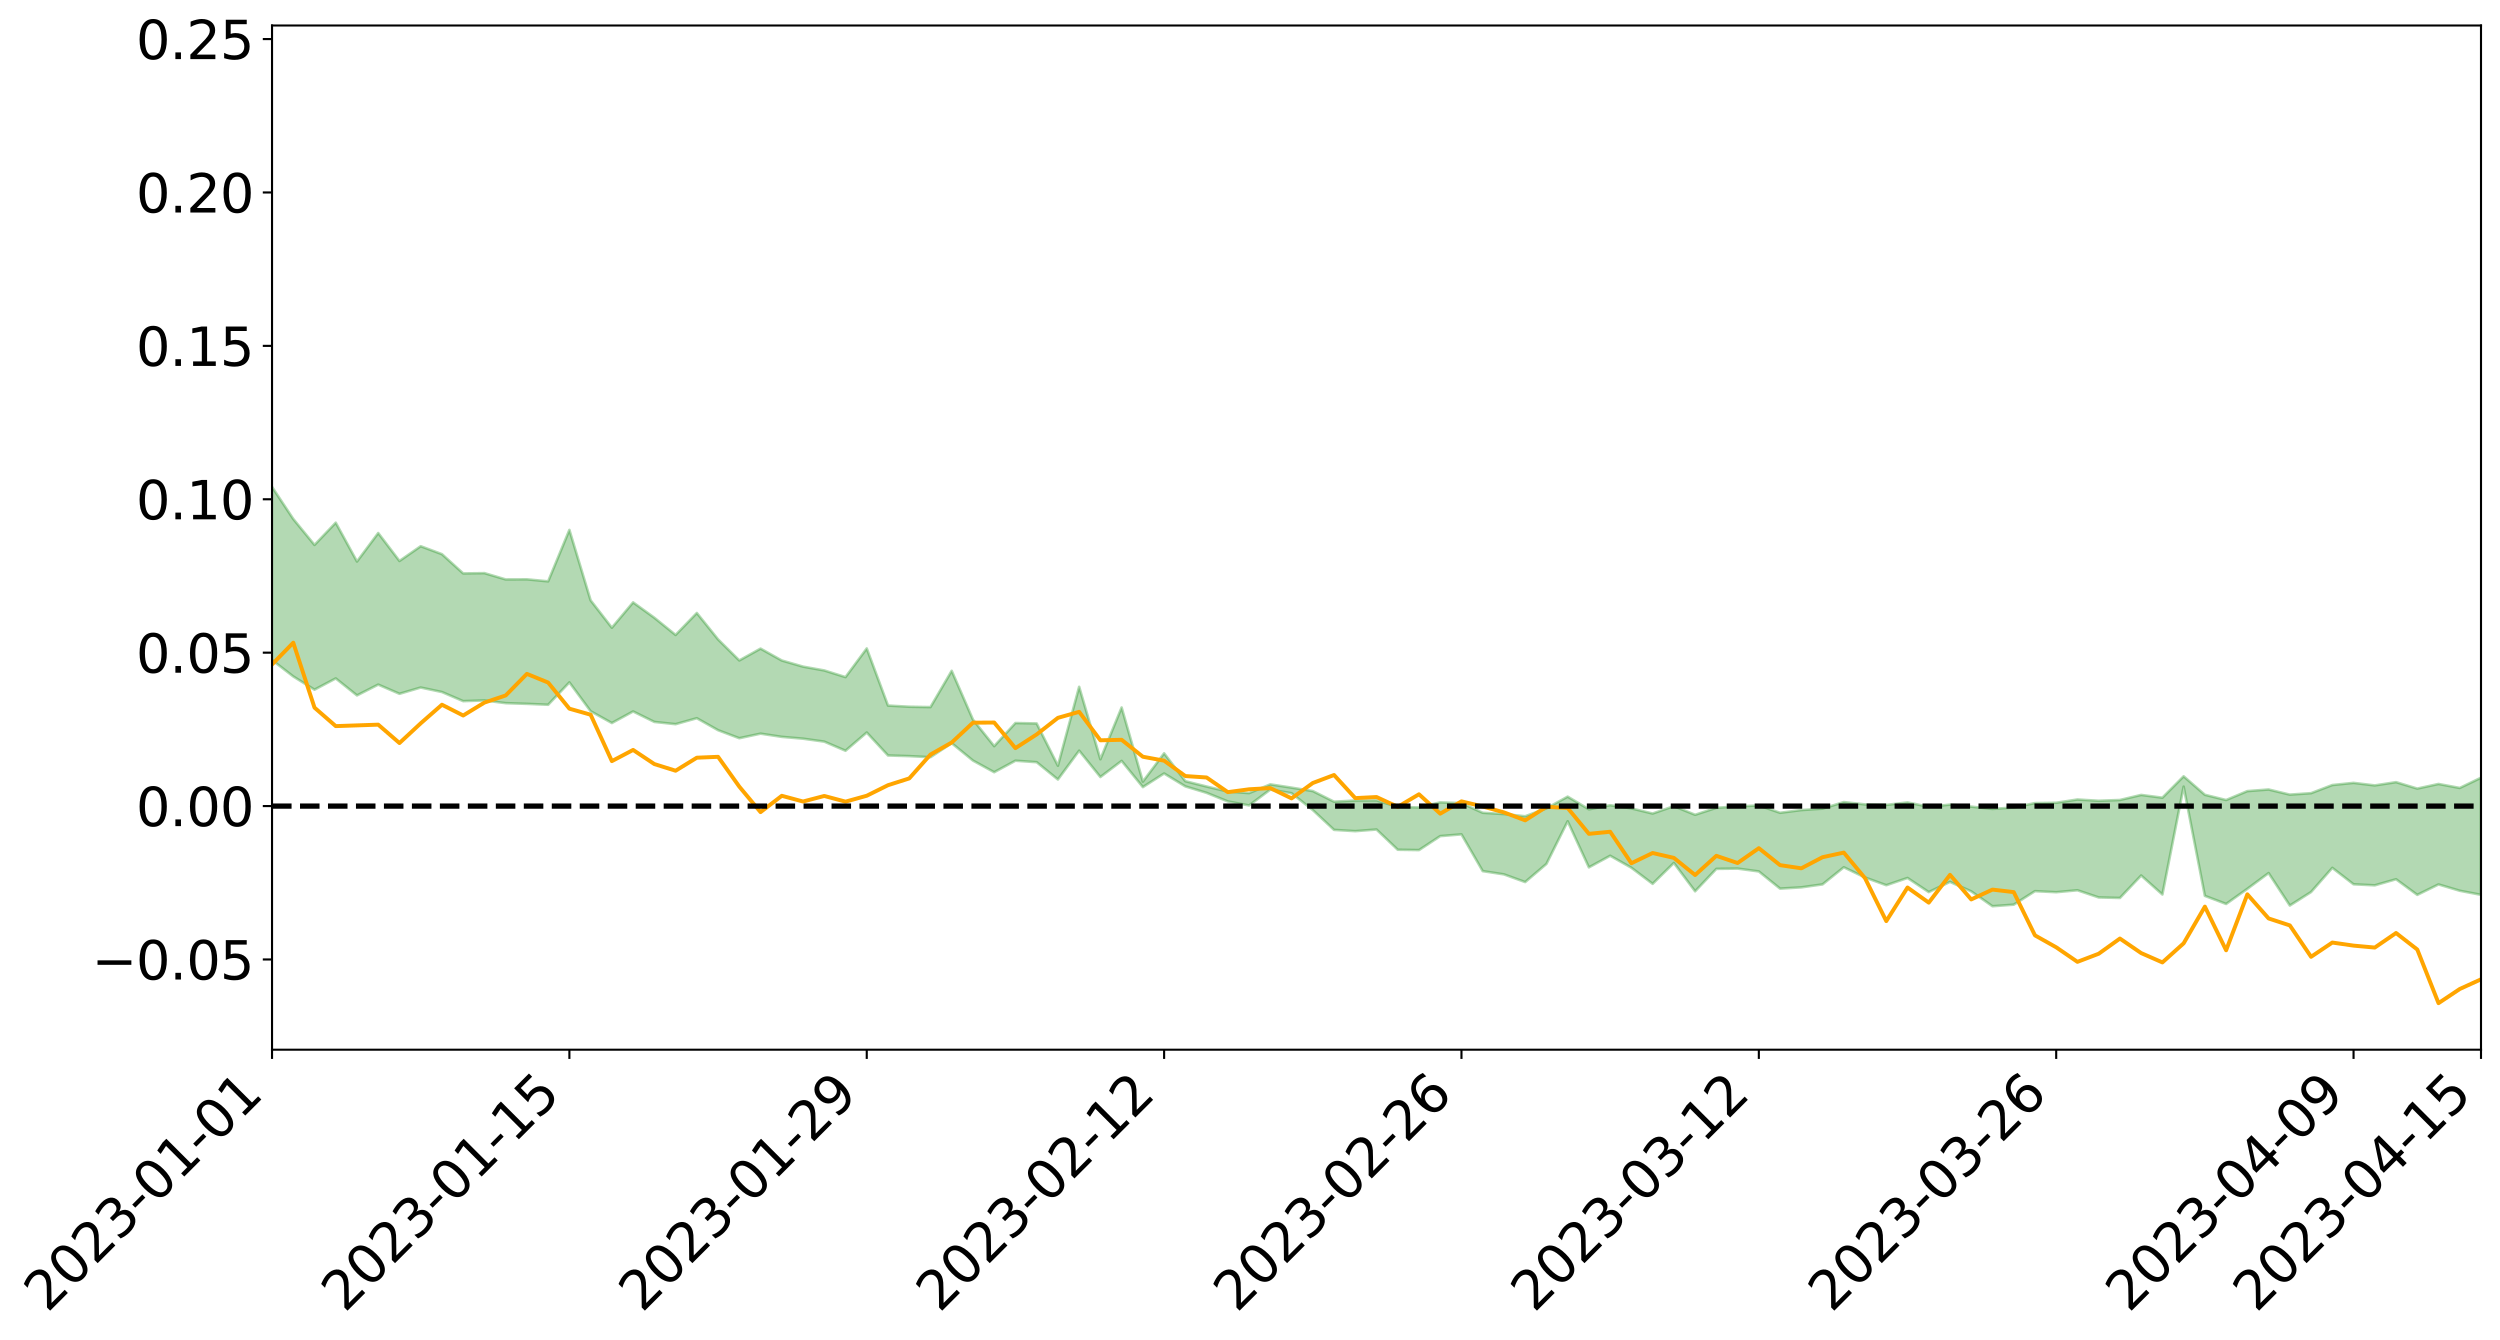 <?xml version="1.0" encoding="utf-8" standalone="no"?>
<!DOCTYPE svg PUBLIC "-//W3C//DTD SVG 1.1//EN"
  "http://www.w3.org/Graphics/SVG/1.1/DTD/svg11.dtd">
<svg xmlns:xlink="http://www.w3.org/1999/xlink" width="947.275pt" height="507.821pt" viewBox="0 0 947.275 507.821" xmlns="http://www.w3.org/2000/svg" version="1.1">
 <defs>
  <style type="text/css">*{stroke-linejoin: round; stroke-linecap: butt}</style>
 </defs>
 <g id="figure_1">
  <g id="patch_1">
   <path d="M 0 507.821 
L 947.275 507.821 
L 947.275 -0 
L 0 -0 
z
" style="fill: #ffffff"/>
  </g>
  <g id="axes_1">
   <g id="patch_2">
    <path d="M 103.075 397.746 
L 940.075 397.746 
L 940.075 9.666 
L 103.075 9.666 
z
" style="fill: #ffffff"/>
   </g>
   <g id="PolyCollection_1">
    <path d="M -4315.319 305.355 
L -4315.319 305.369 
L -4307.271 305.292 
L -4299.223 305.226 
L -4291.175 305.143 
L -4283.127 305.091 
L -4275.079 305.03 
L -4267.031 304.959 
L -4258.983 304.89 
L -4250.935 304.825 
L -4242.887 304.769 
L -4234.839 304.703 
L -4226.791 304.634 
L -4218.742 304.567 
L -4210.694 304.484 
L -4202.646 304.416 
L -4194.598 304.335 
L -4186.55 304.267 
L -4178.502 304.173 
L -4170.454 304.096 
L -4162.406 304.023 
L -4154.358 303.936 
L -4146.31 303.851 
L -4138.262 303.768 
L -4130.214 303.667 
L -4122.166 303.579 
L -4114.117 303.476 
L -4106.069 303.372 
L -4098.021 303.256 
L -4089.973 303.137 
L -4081.925 303.022 
L -4073.877 302.887 
L -4065.829 302.734 
L -4057.781 302.6 
L -4049.733 302.446 
L -4041.685 302.27 
L -4033.637 302.107 
L -4025.589 301.915 
L -4017.541 301.721 
L -4009.492 301.521 
L -4001.444 301.309 
L -3993.396 301.075 
L -3985.348 300.825 
L -3977.3 300.56 
L -3969.252 300.305 
L -3961.204 300.005 
L -3953.156 299.721 
L -3945.108 299.418 
L -3937.06 299.115 
L -3929.012 298.788 
L -3920.964 298.433 
L -3912.916 298.106 
L -3904.867 297.741 
L -3896.819 297.363 
L -3888.771 296.994 
L -3880.723 296.629 
L -3872.675 296.232 
L -3864.627 295.831 
L -3856.579 295.432 
L -3848.531 295.015 
L -3840.483 294.593 
L -3832.435 294.173 
L -3824.387 293.738 
L -3816.339 293.303 
L -3808.291 292.875 
L -3800.242 292.429 
L -3792.194 291.949 
L -3784.146 291.486 
L -3776.098 291.024 
L -3768.05 290.57 
L -3760.002 290.096 
L -3751.954 289.634 
L -3743.906 289.163 
L -3735.858 288.741 
L -3727.81 288.238 
L -3719.762 287.805 
L -3711.714 287.328 
L -3703.666 286.875 
L -3695.617 286.398 
L -3687.569 285.979 
L -3679.521 285.495 
L -3671.473 285.041 
L -3663.425 284.614 
L -3655.377 284.154 
L -3647.329 283.723 
L -3639.281 283.27 
L -3631.233 282.807 
L -3623.185 282.367 
L -3615.137 281.94 
L -3607.089 281.478 
L -3599.041 281.034 
L -3590.992 280.579 
L -3582.944 280.141 
L -3574.896 279.712 
L -3566.848 279.272 
L -3558.8 278.826 
L -3550.752 278.426 
L -3542.704 277.971 
L -3534.656 277.535 
L -3526.608 277.106 
L -3518.56 276.676 
L -3510.512 276.247 
L -3502.464 275.812 
L -3494.416 275.397 
L -3486.367 274.965 
L -3478.319 274.521 
L -3470.271 274.072 
L -3462.223 273.618 
L -3454.175 273.194 
L -3446.127 272.725 
L -3438.079 272.225 
L -3430.031 271.755 
L -3421.983 271.26 
L -3413.935 270.756 
L -3405.887 270.224 
L -3397.839 269.682 
L -3389.791 269.18 
L -3381.742 268.605 
L -3373.694 268.059 
L -3365.646 267.472 
L -3357.598 266.933 
L -3349.55 266.298 
L -3341.502 265.675 
L -3333.454 265.071 
L -3325.406 264.456 
L -3317.358 263.822 
L -3309.31 263.159 
L -3301.262 262.539 
L -3293.214 261.827 
L -3285.166 261.203 
L -3277.117 260.47 
L -3269.069 259.761 
L -3261.021 259.069 
L -3252.973 258.406 
L -3244.925 257.631 
L -3236.877 256.932 
L -3228.829 256.039 
L -3220.781 255.274 
L -3212.733 254.563 
L -3204.685 253.757 
L -3196.637 252.931 
L -3188.589 251.978 
L -3180.541 251.086 
L -3172.492 250.346 
L -3164.444 249.163 
L -3156.396 248.218 
L -3148.348 247.253 
L -3140.3 246.252 
L -3132.252 245.11 
L -3124.204 244.038 
L -3116.156 243.237 
L -3108.108 242.21 
L -3100.06 240.508 
L -3092.012 239.083 
L -3083.964 238.039 
L -3075.916 236.583 
L -3067.867 235.382 
L -3059.819 234.342 
L -3051.771 232.748 
L -3043.723 230.931 
L -3035.675 229.701 
L -3027.627 228.929 
L -3019.579 227.42 
L -3011.531 226.768 
L -3003.483 225.699 
L -2995.435 224.063 
L -2987.387 224.21 
L -2979.339 224.904 
L -2971.291 226.317 
L -2963.242 224.838 
L -2955.194 227.922 
L -2947.146 228.646 
L -2939.098 224.612 
L -2931.05 225.813 
L -2923.002 227.666 
L -2914.954 226.643 
L -2906.906 226.464 
L -2898.858 234.259 
L -2890.81 245.324 
L -2882.762 250.849 
L -2874.714 238.919 
L -2866.666 245.101 
L -2858.617 253.188 
L -2850.569 252.747 
L -2842.521 269.164 
L -2834.473 266.952 
L -2826.425 261.962 
L -2818.377 249.557 
L -2810.329 261.251 
L -2802.281 268.287 
L -2794.233 265.367 
L -2786.185 267.211 
L -2778.137 273.851 
L -2770.089 272.982 
L -2762.041 267.281 
L -2753.992 274.471 
L -2745.944 275.904 
L -2737.896 273.352 
L -2729.848 277.918 
L -2721.8 279.594 
L -2713.752 279.154 
L -2705.704 277.781 
L -2697.656 279.287 
L -2689.608 277.769 
L -2681.56 277.912 
L -2673.512 279.348 
L -2665.464 278.015 
L -2657.416 278.721 
L -2649.367 278.766 
L -2641.319 277.689 
L -2633.271 278.094 
L -2625.223 276.537 
L -2617.175 276.65 
L -2609.127 277.092 
L -2601.079 277.124 
L -2593.031 276.368 
L -2584.983 275.725 
L -2576.935 275.567 
L -2568.887 274.854 
L -2560.839 274.749 
L -2552.791 274.623 
L -2544.742 273.545 
L -2536.694 274.069 
L -2528.646 273.358 
L -2520.598 273.053 
L -2512.55 273.077 
L -2504.502 272.374 
L -2496.454 272.202 
L -2488.406 272.442 
L -2480.358 272.829 
L -2472.31 271.67 
L -2464.262 271.468 
L -2456.214 271.082 
L -2448.166 273.064 
L -2440.117 273.09 
L -2432.069 273.835 
L -2424.021 271.903 
L -2415.973 270.701 
L -2407.925 271.044 
L -2399.877 272.323 
L -2391.829 272.501 
L -2383.781 270.148 
L -2375.733 272.053 
L -2367.685 271.513 
L -2359.637 271.135 
L -2351.589 270.009 
L -2343.541 270.814 
L -2335.492 270.228 
L -2327.444 270.64 
L -2319.396 269.863 
L -2311.348 269.228 
L -2303.3 268.151 
L -2295.252 267.585 
L -2287.204 267.056 
L -2279.156 266.362 
L -2271.108 266.123 
L -2263.06 265.46 
L -2255.012 264.753 
L -2246.964 263.079 
L -2238.916 261.777 
L -2230.867 261.121 
L -2222.819 259.704 
L -2214.771 259.314 
L -2206.723 258.044 
L -2198.675 256.239 
L -2190.627 254.71 
L -2182.579 253.514 
L -2174.531 251.647 
L -2166.483 250.441 
L -2158.435 248.753 
L -2150.387 247.243 
L -2142.339 245.381 
L -2134.291 243.84 
L -2126.242 241.868 
L -2118.194 240.285 
L -2110.146 238.593 
L -2102.098 236.352 
L -2094.05 234.266 
L -2086.002 232.674 
L -2077.954 230.864 
L -2069.906 228.7 
L -2061.858 226.993 
L -2053.81 224.941 
L -2045.762 222.017 
L -2037.714 220.719 
L -2029.666 218.234 
L -2021.617 216.261 
L -2013.569 214.05 
L -2005.521 211.648 
L -1997.473 209.308 
L -1989.425 207.142 
L -1981.377 204.255 
L -1973.329 202.429 
L -1965.281 199.616 
L -1957.233 197.773 
L -1949.185 194.895 
L -1941.137 192.097 
L -1933.089 189.567 
L -1925.041 187.608 
L -1916.992 184.421 
L -1908.944 182.233 
L -1900.896 179.404 
L -1892.848 177.076 
L -1884.8 174.096 
L -1876.752 171.464 
L -1868.704 171.007 
L -1860.656 165.981 
L -1852.608 165.071 
L -1844.56 161.958 
L -1836.512 159.761 
L -1828.464 157.198 
L -1820.416 154.475 
L -1812.367 151.994 
L -1804.319 149.592 
L -1796.271 147.318 
L -1788.223 145.032 
L -1780.175 146.411 
L -1772.127 140.081 
L -1764.079 138.338 
L -1756.031 143.123 
L -1747.983 135.535 
L -1739.935 136.534 
L -1731.887 135.523 
L -1723.839 131.505 
L -1715.791 132.023 
L -1707.742 135.433 
L -1699.694 132.496 
L -1691.646 131.163 
L -1683.598 133.341 
L -1675.55 132.427 
L -1667.502 133.815 
L -1659.454 135.921 
L -1651.406 139.061 
L -1643.358 147.416 
L -1635.31 145.26 
L -1627.262 149.597 
L -1619.214 153.247 
L -1611.166 155.151 
L -1603.117 159.894 
L -1595.069 162.847 
L -1587.021 156.804 
L -1578.973 162.336 
L -1570.925 170.064 
L -1562.877 174.755 
L -1554.829 176.925 
L -1546.781 189.752 
L -1538.733 190.83 
L -1530.685 194.363 
L -1522.637 193.479 
L -1514.589 204.323 
L -1506.541 201.04 
L -1498.492 199.202 
L -1490.444 208.476 
L -1482.396 215.085 
L -1474.348 214.579 
L -1466.3 218.534 
L -1458.252 219.87 
L -1450.204 220.181 
L -1442.156 220.257 
L -1434.108 222.49 
L -1426.06 223.792 
L -1418.012 230.578 
L -1409.964 227.242 
L -1401.916 233.169 
L -1393.867 231.96 
L -1385.819 231.281 
L -1377.771 233.755 
L -1369.723 235.978 
L -1361.675 233.443 
L -1353.627 234.883 
L -1345.579 235.101 
L -1337.531 238.402 
L -1329.483 236.981 
L -1321.435 236.397 
L -1313.387 237.449 
L -1305.339 239.118 
L -1297.291 238.521 
L -1289.242 237.169 
L -1281.194 238.177 
L -1273.146 236.049 
L -1265.098 236.459 
L -1257.05 240.397 
L -1249.002 240.343 
L -1240.954 238.382 
L -1232.906 238.023 
L -1224.858 238.435 
L -1216.81 236.308 
L -1208.762 237.028 
L -1200.714 237.189 
L -1192.666 236.876 
L -1184.617 236.432 
L -1176.569 235.193 
L -1168.521 236.206 
L -1160.473 235.433 
L -1152.425 235.402 
L -1144.377 235.075 
L -1136.329 235.336 
L -1128.281 234.442 
L -1120.233 232.664 
L -1112.185 232.757 
L -1104.137 231.338 
L -1096.089 229.206 
L -1088.041 231.058 
L -1079.992 228.086 
L -1071.944 229.553 
L -1063.896 229.11 
L -1055.848 229.486 
L -1047.8 227.62 
L -1039.752 227.615 
L -1031.704 227.466 
L -1023.656 225.097 
L -1015.608 225.846 
L -1007.56 225.74 
L -999.512 225.747 
L -991.464 224.66 
L -983.416 225.314 
L -975.367 224.182 
L -967.319 223.108 
L -959.271 221.354 
L -951.223 220.849 
L -943.175 220.538 
L -935.127 219.331 
L -927.079 219.592 
L -919.031 219.039 
L -910.983 217.968 
L -902.935 218.078 
L -894.887 216.849 
L -886.839 217.982 
L -878.791 217.14 
L -870.742 217.242 
L -862.694 215.687 
L -854.646 213.545 
L -846.598 215.456 
L -838.55 215.437 
L -830.502 214.766 
L -822.454 214.064 
L -814.406 212.572 
L -806.358 212.261 
L -798.31 211.459 
L -790.262 211.617 
L -782.214 211.323 
L -774.166 209.89 
L -766.117 207.846 
L -758.069 210.546 
L -750.021 209.927 
L -741.973 208.197 
L -733.925 209.335 
L -725.877 206.222 
L -717.829 206.628 
L -709.781 206.848 
L -701.733 204.748 
L -693.685 208.384 
L -685.637 204.787 
L -677.589 202.985 
L -669.541 205.393 
L -661.492 206.085 
L -653.444 204.994 
L -645.396 205.977 
L -637.348 204.382 
L -629.3 207.702 
L -621.252 206.135 
L -613.204 206.899 
L -605.156 204.788 
L -597.108 202.913 
L -589.06 205.536 
L -581.012 210.158 
L -572.964 205.12 
L -564.916 205.521 
L -556.867 203.722 
L -548.819 204.741 
L -540.771 204.596 
L -532.723 203.516 
L -524.675 203.183 
L -516.627 205.47 
L -508.579 204.407 
L -500.531 206.499 
L -492.483 206.94 
L -484.435 201.167 
L -476.387 203.629 
L -468.339 203.866 
L -460.291 204.307 
L -452.242 204.696 
L -444.194 208.443 
L -436.146 209.938 
L -428.098 209.764 
L -420.05 213.855 
L -412.002 220.629 
L -403.954 212.449 
L -395.906 212.301 
L -387.858 212.421 
L -379.81 215.071 
L -371.762 215.636 
L -363.714 215.56 
L -355.666 221.371 
L -347.617 223.466 
L -339.569 216.723 
L -331.521 222.708 
L -323.473 219.675 
L -315.425 217.773 
L -307.377 225.086 
L -299.329 223.586 
L -291.281 228.279 
L -283.233 226.806 
L -275.185 223.596 
L -267.137 226.58 
L -259.089 226.588 
L -251.041 229.515 
L -242.992 227.683 
L -234.944 232.508 
L -226.896 229.063 
L -218.848 231.642 
L -210.8 231.148 
L -202.752 233.992 
L -194.704 229.515 
L -186.656 234.389 
L -178.608 234.172 
L -170.56 237.502 
L -162.512 239.276 
L -154.464 239.298 
L -146.416 238.469 
L -138.367 240.609 
L -130.319 242.168 
L -122.271 240.777 
L -114.223 240.265 
L -106.175 242.152 
L -98.127 243.859 
L -90.079 240.919 
L -82.031 239.229 
L -73.983 245.977 
L -65.935 249.008 
L -57.887 242.122 
L -49.839 244.146 
L -41.791 245.162 
L -33.742 245.634 
L -25.694 249.054 
L -17.646 248.588 
L -9.598 247.145 
L -1.55 248.632 
L 6.498 249.015 
L 14.546 245.283 
L 22.594 247.107 
L 30.642 245.904 
L 38.69 250.978 
L 46.738 257.253 
L 54.786 256.317 
L 62.834 251.254 
L 70.883 250.664 
L 78.931 251.288 
L 86.979 251.467 
L 95.027 256.114 
L 103.075 250.092 
L 111.123 256.312 
L 119.171 261.329 
L 127.219 257.057 
L 135.267 263.498 
L 143.315 259.402 
L 151.363 262.885 
L 159.411 260.513 
L 167.459 262.215 
L 175.508 265.667 
L 183.556 265.392 
L 191.604 266.433 
L 199.652 266.695 
L 207.7 267.039 
L 215.748 258.56 
L 223.796 269.478 
L 231.844 273.96 
L 239.892 269.572 
L 247.94 273.544 
L 255.988 274.396 
L 264.036 272.137 
L 272.084 276.678 
L 280.133 279.715 
L 288.181 277.99 
L 296.229 279.205 
L 304.277 279.893 
L 312.325 281.009 
L 320.373 284.461 
L 328.421 277.557 
L 336.469 286.253 
L 344.517 286.505 
L 352.565 286.905 
L 360.613 281.592 
L 368.661 288.185 
L 376.709 292.598 
L 384.758 288.242 
L 392.806 288.801 
L 400.854 295.363 
L 408.902 284.434 
L 416.95 294.417 
L 424.998 288.317 
L 433.046 298.242 
L 441.094 293.076 
L 449.142 297.972 
L 457.19 300.416 
L 465.238 303.667 
L 473.286 305.182 
L 481.334 299.171 
L 489.383 300.562 
L 497.431 306.932 
L 505.479 314.449 
L 513.527 314.929 
L 521.575 314.307 
L 529.623 321.977 
L 537.671 322.107 
L 545.719 316.808 
L 553.767 316.15 
L 561.815 330.075 
L 569.863 331.31 
L 577.911 334.222 
L 585.959 327.348 
L 594.008 311.192 
L 602.056 328.656 
L 610.104 324.259 
L 618.152 328.793 
L 626.2 334.893 
L 634.248 326.976 
L 642.296 337.718 
L 650.344 329.228 
L 658.392 329.117 
L 666.44 330.196 
L 674.488 336.706 
L 682.536 336.227 
L 690.584 335.103 
L 698.633 328.618 
L 706.681 332.485 
L 714.729 335.417 
L 722.777 332.669 
L 730.825 338.018 
L 738.873 334.144 
L 746.921 337.74 
L 754.969 343.381 
L 763.017 342.787 
L 771.065 337.667 
L 779.113 338.06 
L 787.161 337.331 
L 795.209 340.045 
L 803.258 340.25 
L 811.306 331.736 
L 819.354 338.932 
L 827.402 298.058 
L 835.45 339.451 
L 843.498 342.516 
L 851.546 336.782 
L 859.594 330.817 
L 867.642 343.115 
L 875.69 337.999 
L 883.738 328.84 
L 891.786 335.065 
L 899.834 335.463 
L 907.883 333.153 
L 915.931 339.073 
L 923.979 335.121 
L 932.027 337.514 
L 940.075 339.057 
L 940.075 294.69 
L 940.075 294.69 
L 932.027 298.567 
L 923.979 297.055 
L 915.931 298.805 
L 907.883 296.368 
L 899.834 297.603 
L 891.786 296.637 
L 883.738 297.46 
L 875.69 300.544 
L 867.642 301.091 
L 859.594 299.148 
L 851.546 299.76 
L 843.498 303.138 
L 835.45 301.157 
L 827.402 294.151 
L 819.354 302.257 
L 811.306 301.208 
L 803.258 303.128 
L 795.209 303.422 
L 787.161 302.943 
L 779.113 304.174 
L 771.065 304.301 
L 763.017 305.977 
L 754.969 306.508 
L 746.921 305.65 
L 738.873 304.879 
L 730.825 305.704 
L 722.777 304.047 
L 714.729 304.994 
L 706.681 304.802 
L 698.633 303.915 
L 690.584 306.404 
L 682.536 306.948 
L 674.488 307.978 
L 666.44 305.187 
L 658.392 305.565 
L 650.344 306.091 
L 642.296 308.731 
L 634.248 305.464 
L 626.2 308.259 
L 618.152 306.308 
L 610.104 305.1 
L 602.056 306.667 
L 594.008 301.858 
L 585.959 306.3 
L 577.911 309.296 
L 569.863 308.457 
L 561.815 307.968 
L 553.767 304.331 
L 545.719 304.024 
L 537.671 305.949 
L 529.623 305.755 
L 521.575 303.278 
L 513.527 303.33 
L 505.479 303.774 
L 497.431 299.74 
L 489.383 298.448 
L 481.334 297.211 
L 473.286 300.515 
L 465.238 299.931 
L 457.19 298.028 
L 449.142 296.005 
L 441.094 285.444 
L 433.046 296.162 
L 424.998 268.08 
L 416.95 287.689 
L 408.902 260.239 
L 400.854 290.139 
L 392.806 274.124 
L 384.758 273.96 
L 376.709 282.725 
L 368.661 272.671 
L 360.613 254.18 
L 352.565 267.931 
L 344.517 267.787 
L 336.469 267.342 
L 328.421 245.708 
L 320.373 256.565 
L 312.325 254.038 
L 304.277 252.591 
L 296.229 250.265 
L 288.181 245.764 
L 280.133 250.253 
L 272.084 242.275 
L 264.036 232.27 
L 255.988 240.586 
L 247.94 234.072 
L 239.892 228.248 
L 231.844 237.849 
L 223.796 227.477 
L 215.748 200.796 
L 207.7 220.281 
L 199.652 219.513 
L 191.604 219.552 
L 183.556 217.167 
L 175.508 217.276 
L 167.459 209.979 
L 159.411 206.967 
L 151.363 212.56 
L 143.315 201.973 
L 135.267 212.762 
L 127.219 198.049 
L 119.171 206.476 
L 111.123 196.644 
L 103.075 184.498 
L 95.027 195.598 
L 86.979 184.935 
L 78.931 185.638 
L 70.883 185.138 
L 62.834 186.121 
L 54.786 196.106 
L 46.738 198.416 
L 38.69 186.296 
L 30.642 173.884 
L 22.594 177.271 
L 14.546 174.703 
L 6.498 182.357 
L -1.55 181.447 
L -9.598 178.217 
L -17.646 182.165 
L -25.694 181.744 
L -33.742 175.365 
L -41.791 176.018 
L -49.839 173.459 
L -57.887 170.337 
L -65.935 184.425 
L -73.983 176.321 
L -82.031 165.229 
L -90.079 170.354 
L -98.127 174.927 
L -106.175 171.698 
L -114.223 169.177 
L -122.271 170.912 
L -130.319 175.741 
L -138.367 170.28 
L -146.416 168.173 
L -154.464 170.231 
L -162.512 166.731 
L -170.56 167.662 
L -178.608 160.732 
L -186.656 163.032 
L -194.704 154.607 
L -202.752 161.585 
L -210.8 158.086 
L -218.848 159.952 
L -226.896 157.558 
L -234.944 161.804 
L -242.992 154.284 
L -251.041 158.866 
L -259.089 154.094 
L -267.137 154.919 
L -275.185 151.164 
L -283.233 153.044 
L -291.281 158.299 
L -299.329 153.176 
L -307.377 154.403 
L -315.425 144.318 
L -323.473 148.969 
L -331.521 151.336 
L -339.569 143.594 
L -347.617 152.279 
L -355.666 152.985 
L -363.714 143.188 
L -371.762 143.392 
L -379.81 142.729 
L -387.858 139.219 
L -395.906 141.696 
L -403.954 140.845 
L -412.002 152.436 
L -420.05 144.487 
L -428.098 138.605 
L -436.146 138.75 
L -444.194 137.005 
L -452.242 133.426 
L -460.291 134.658 
L -468.339 132.22 
L -476.387 134.868 
L -484.435 131.314 
L -492.483 137.844 
L -500.531 138.641 
L -508.579 137.008 
L -516.627 138.37 
L -524.675 135.724 
L -532.723 137.548 
L -540.771 138.548 
L -548.819 141.509 
L -556.867 138.857 
L -564.916 142.18 
L -572.964 141.327 
L -581.012 147.688 
L -589.06 143.138 
L -597.108 140.64 
L -605.156 143.272 
L -613.204 144.381 
L -621.252 144.324 
L -629.3 147.959 
L -637.348 144.54 
L -645.396 146.936 
L -653.444 145.571 
L -661.492 146.033 
L -669.541 144.803 
L -677.589 143.071 
L -685.637 145.981 
L -693.685 149.908 
L -701.733 145.659 
L -709.781 147.903 
L -717.829 146.752 
L -725.877 147.982 
L -733.925 150.991 
L -741.973 149.804 
L -750.021 152.222 
L -758.069 152.774 
L -766.117 149.791 
L -774.166 151.353 
L -782.214 153.107 
L -790.262 153.658 
L -798.31 153.444 
L -806.358 154.641 
L -814.406 154.29 
L -822.454 156.132 
L -830.502 156.539 
L -838.55 156.837 
L -846.598 157.132 
L -854.646 153.438 
L -862.694 157.186 
L -870.742 158.587 
L -878.791 157.975 
L -886.839 157.928 
L -894.887 157.776 
L -902.935 158.733 
L -910.983 158.168 
L -919.031 159.689 
L -927.079 160.087 
L -935.127 159.47 
L -943.175 159.885 
L -951.223 160.515 
L -959.271 161.169 
L -967.319 163.917 
L -975.367 164.374 
L -983.416 165.572 
L -991.464 164.574 
L -999.512 165.703 
L -1007.56 165.559 
L -1015.608 165.7 
L -1023.656 163.873 
L -1031.704 167.788 
L -1039.752 167.839 
L -1047.8 167.794 
L -1055.848 170.001 
L -1063.896 169.481 
L -1071.944 170.191 
L -1079.992 168.548 
L -1088.041 171.683 
L -1096.089 170.279 
L -1104.137 173.278 
L -1112.185 175.291 
L -1120.233 175.591 
L -1128.281 178.211 
L -1136.329 180.17 
L -1144.377 179.677 
L -1152.425 180.74 
L -1160.473 180.771 
L -1168.521 182.292 
L -1176.569 181.369 
L -1184.617 183.649 
L -1192.666 185.269 
L -1200.714 186.09 
L -1208.762 186.447 
L -1216.81 186.672 
L -1224.858 189.219 
L -1232.906 189.587 
L -1240.954 191.061 
L -1249.002 193.387 
L -1257.05 193.946 
L -1265.098 191.346 
L -1273.146 191.812 
L -1281.194 194.441 
L -1289.242 194.555 
L -1297.291 196.316 
L -1305.339 197.547 
L -1313.387 196.596 
L -1321.435 197.298 
L -1329.483 198.229 
L -1337.531 200.042 
L -1345.579 197.711 
L -1353.627 198.528 
L -1361.675 198.41 
L -1369.723 201.089 
L -1377.771 200.634 
L -1385.819 198.981 
L -1393.867 200.376 
L -1401.916 201.823 
L -1409.964 197.719 
L -1418.012 201.352 
L -1426.06 196.557 
L -1434.108 196.303 
L -1442.156 195.319 
L -1450.204 196.415 
L -1458.252 196.725 
L -1466.3 196.07 
L -1474.348 193.513 
L -1482.396 195.098 
L -1490.444 189.247 
L -1498.492 182.899 
L -1506.541 184.507 
L -1514.589 187.648 
L -1522.637 179.446 
L -1530.685 179.863 
L -1538.733 177.954 
L -1546.781 177.475 
L -1554.829 167.319 
L -1562.877 166.364 
L -1570.925 162.477 
L -1578.973 153.908 
L -1587.021 147.313 
L -1595.069 154.355 
L -1603.117 150.875 
L -1611.166 145.061 
L -1619.214 142.623 
L -1627.262 138.296 
L -1635.31 132.694 
L -1643.358 135.089 
L -1651.406 125.002 
L -1659.454 120.114 
L -1667.502 117.723 
L -1675.55 115.833 
L -1683.598 116.994 
L -1691.646 114.586 
L -1699.694 116.732 
L -1707.742 119.781 
L -1715.791 115.132 
L -1723.839 114.77 
L -1731.887 119.472 
L -1739.935 120.645 
L -1747.983 119.039 
L -1756.031 128.623 
L -1764.079 122.216 
L -1772.127 124.671 
L -1780.175 132.049 
L -1788.223 130.273 
L -1796.271 133.14 
L -1804.319 135.737 
L -1812.367 138.753 
L -1820.416 141.636 
L -1828.464 144.871 
L -1836.512 147.885 
L -1844.56 150.396 
L -1852.608 154.241 
L -1860.656 155.354 
L -1868.704 161.345 
L -1876.752 161.825 
L -1884.8 164.95 
L -1892.848 168.555 
L -1900.896 171.302 
L -1908.944 174.762 
L -1916.992 177.299 
L -1925.041 181.07 
L -1933.089 183.436 
L -1941.137 186.414 
L -1949.185 189.336 
L -1957.233 192.062 
L -1965.281 193.767 
L -1973.329 196.4 
L -1981.377 198.23 
L -1989.425 200.933 
L -1997.473 203.05 
L -2005.521 205.154 
L -2013.569 207.47 
L -2021.617 209.534 
L -2029.666 211.302 
L -2037.714 213.563 
L -2045.762 214.758 
L -2053.81 217.522 
L -2061.858 219.416 
L -2069.906 221.094 
L -2077.954 223.123 
L -2086.002 224.396 
L -2094.05 226.201 
L -2102.098 228.051 
L -2110.146 230.076 
L -2118.194 231.64 
L -2126.242 233.178 
L -2134.291 234.848 
L -2142.339 236.454 
L -2150.387 238.178 
L -2158.435 239.564 
L -2166.483 241.066 
L -2174.531 242.3 
L -2182.579 243.988 
L -2190.627 245.219 
L -2198.675 246.605 
L -2206.723 248.32 
L -2214.771 249.516 
L -2222.819 249.885 
L -2230.867 251.291 
L -2238.916 252.02 
L -2246.964 253.372 
L -2255.012 254.941 
L -2263.06 255.754 
L -2271.108 256.513 
L -2279.156 256.668 
L -2287.204 257.455 
L -2295.252 257.921 
L -2303.3 258.422 
L -2311.348 259.525 
L -2319.396 260.161 
L -2327.444 261.076 
L -2335.492 260.528 
L -2343.541 261.016 
L -2351.589 260.161 
L -2359.637 261.421 
L -2367.685 261.585 
L -2375.733 262.493 
L -2383.781 260.447 
L -2391.829 262.842 
L -2399.877 262.609 
L -2407.925 261.174 
L -2415.973 260.778 
L -2424.021 261.988 
L -2432.069 264.111 
L -2440.117 263.218 
L -2448.166 263.121 
L -2456.214 260.877 
L -2464.262 260.791 
L -2472.31 261.359 
L -2480.358 262.631 
L -2488.406 262.129 
L -2496.454 261.784 
L -2504.502 261.925 
L -2512.55 262.673 
L -2520.598 262.41 
L -2528.646 262.855 
L -2536.694 263.642 
L -2544.742 262.956 
L -2552.791 264.13 
L -2560.839 264.247 
L -2568.887 264.323 
L -2576.935 265.042 
L -2584.983 265.167 
L -2593.031 265.972 
L -2601.079 266.858 
L -2609.127 266.799 
L -2617.175 266.337 
L -2625.223 265.985 
L -2633.271 267.945 
L -2641.319 267.519 
L -2649.367 268.811 
L -2657.416 268.762 
L -2665.464 268.163 
L -2673.512 269.439 
L -2681.56 268.106 
L -2689.608 268.095 
L -2697.656 269.736 
L -2705.704 268.426 
L -2713.752 269.974 
L -2721.8 270.419 
L -2729.848 268.975 
L -2737.896 264.547 
L -2745.944 267.256 
L -2753.992 265.849 
L -2762.041 259.297 
L -2770.089 264.741 
L -2778.137 265.798 
L -2786.185 259.73 
L -2794.233 258.012 
L -2802.281 261.145 
L -2810.329 254.569 
L -2818.377 242.559 
L -2826.425 255.574 
L -2834.473 260.439 
L -2842.521 262.806 
L -2850.569 246.634 
L -2858.617 247.232 
L -2866.666 238.999 
L -2874.714 232.624 
L -2882.762 245.283 
L -2890.81 239.722 
L -2898.858 228.334 
L -2906.906 220.372 
L -2914.954 220.773 
L -2923.002 222.059 
L -2931.05 220.316 
L -2939.098 219.261 
L -2947.146 223.684 
L -2955.194 223.08 
L -2963.242 220.062 
L -2971.291 221.777 
L -2979.339 220.486 
L -2987.387 219.949 
L -2995.435 219.997 
L -3003.483 221.7 
L -3011.531 222.688 
L -3019.579 223.227 
L -3027.627 224.684 
L -3035.675 225.337 
L -3043.723 226.514 
L -3051.771 228.413 
L -3059.819 229.896 
L -3067.867 230.894 
L -3075.916 232.014 
L -3083.964 233.508 
L -3092.012 234.437 
L -3100.06 235.854 
L -3108.108 237.586 
L -3116.156 238.614 
L -3124.204 239.298 
L -3132.252 240.364 
L -3140.3 241.462 
L -3148.348 242.47 
L -3156.396 243.434 
L -3164.444 244.364 
L -3172.492 245.647 
L -3180.541 246.281 
L -3188.589 247.205 
L -3196.637 248.174 
L -3204.685 249 
L -3212.733 249.819 
L -3220.781 250.502 
L -3228.829 251.247 
L -3236.877 252.241 
L -3244.925 252.933 
L -3252.973 253.736 
L -3261.021 254.37 
L -3269.069 255.091 
L -3277.117 255.83 
L -3285.166 256.581 
L -3293.214 257.21 
L -3301.262 257.957 
L -3309.31 258.612 
L -3317.358 259.315 
L -3325.406 259.969 
L -3333.454 260.638 
L -3341.502 261.245 
L -3349.55 261.899 
L -3357.598 262.605 
L -3365.646 263.141 
L -3373.694 263.814 
L -3381.742 264.393 
L -3389.791 265.066 
L -3397.839 265.556 
L -3405.887 266.181 
L -3413.935 266.778 
L -3421.983 267.345 
L -3430.031 267.922 
L -3438.079 268.456 
L -3446.127 269.08 
L -3454.175 269.64 
L -3462.223 270.1 
L -3470.271 270.648 
L -3478.319 271.195 
L -3486.367 271.739 
L -3494.416 272.263 
L -3502.464 272.751 
L -3510.512 273.288 
L -3518.56 273.814 
L -3526.608 274.342 
L -3534.656 274.868 
L -3542.704 275.408 
L -3550.752 275.969 
L -3558.8 276.45 
L -3566.848 277.002 
L -3574.896 277.543 
L -3582.944 278.062 
L -3590.992 278.596 
L -3599.041 279.142 
L -3607.089 279.671 
L -3615.137 280.226 
L -3623.185 280.73 
L -3631.233 281.245 
L -3639.281 281.789 
L -3647.329 282.315 
L -3655.377 282.812 
L -3663.425 283.338 
L -3671.473 283.817 
L -3679.521 284.33 
L -3687.569 284.877 
L -3695.617 285.343 
L -3703.666 285.867 
L -3711.714 286.362 
L -3719.762 286.881 
L -3727.81 287.349 
L -3735.858 287.899 
L -3743.906 288.35 
L -3751.954 288.859 
L -3760.002 289.355 
L -3768.05 289.866 
L -3776.098 290.349 
L -3784.146 290.842 
L -3792.194 291.337 
L -3800.242 291.849 
L -3808.291 292.315 
L -3816.339 292.746 
L -3824.387 293.188 
L -3832.435 293.633 
L -3840.483 294.063 
L -3848.531 294.501 
L -3856.579 294.934 
L -3864.627 295.347 
L -3872.675 295.765 
L -3880.723 296.182 
L -3888.771 296.56 
L -3896.819 296.946 
L -3904.867 297.349 
L -3912.916 297.731 
L -3920.964 298.072 
L -3929.012 298.45 
L -3937.06 298.794 
L -3945.108 299.111 
L -3953.156 299.429 
L -3961.204 299.727 
L -3969.252 300.049 
L -3977.3 300.314 
L -3985.348 300.595 
L -3993.396 300.859 
L -4001.444 301.104 
L -4009.492 301.327 
L -4017.541 301.53 
L -4025.589 301.732 
L -4033.637 301.932 
L -4041.685 302.097 
L -4049.733 302.283 
L -4057.781 302.439 
L -4065.829 302.574 
L -4073.877 302.733 
L -4081.925 302.872 
L -4089.973 302.986 
L -4098.021 303.109 
L -4106.069 303.229 
L -4114.117 303.334 
L -4122.166 303.439 
L -4130.214 303.526 
L -4138.262 303.632 
L -4146.31 303.715 
L -4154.358 303.803 
L -4162.406 303.896 
L -4170.454 303.971 
L -4178.502 304.051 
L -4186.55 304.156 
L -4194.598 304.23 
L -4202.646 304.321 
L -4210.694 304.392 
L -4218.742 304.489 
L -4226.791 304.565 
L -4234.839 304.645 
L -4242.887 304.715 
L -4250.935 304.779 
L -4258.983 304.852 
L -4267.031 304.934 
L -4275.079 305.014 
L -4283.127 305.082 
L -4291.175 305.135 
L -4299.223 305.214 
L -4307.271 305.278 
L -4315.319 305.355 
z
" clip-path="url(#pb9c9285978)" style="fill: #008000; fill-opacity: 0.3; stroke: #008000; stroke-opacity: 0.3"/>
   </g>
   <g id="matplotlib.axis_1">
    <g id="xtick_1">
     <g id="line2d_1">
      <defs>
       <path id="ma446ae9d60" d="M 0 0 
L 0 3.5 
" style="stroke: #000000; stroke-width: 0.8"/>
      </defs>
      <g>
       <use xlink:href="#ma446ae9d60" x="103.075" y="397.746" style="stroke: #000000; stroke-width: 0.8"/>
      </g>
     </g>
     <g id="text_1">
      <!-- 2023-01-01 -->
      <g transform="translate(17.946 497.68) rotate(-45) scale(0.2 -0.2)">
       <defs>
        <path id="DejaVuSans-32" d="M 1228 531 
L 3431 531 
L 3431 0 
L 469 0 
L 469 531 
Q 828 903 1448 1529 
Q 2069 2156 2228 2338 
Q 2531 2678 2651 2914 
Q 2772 3150 2772 3378 
Q 2772 3750 2511 3984 
Q 2250 4219 1831 4219 
Q 1534 4219 1204 4116 
Q 875 4013 500 3803 
L 500 4441 
Q 881 4594 1212 4672 
Q 1544 4750 1819 4750 
Q 2544 4750 2975 4387 
Q 3406 4025 3406 3419 
Q 3406 3131 3298 2873 
Q 3191 2616 2906 2266 
Q 2828 2175 2409 1742 
Q 1991 1309 1228 531 
z
" transform="scale(0.016)"/>
        <path id="DejaVuSans-30" d="M 2034 4250 
Q 1547 4250 1301 3770 
Q 1056 3291 1056 2328 
Q 1056 1369 1301 889 
Q 1547 409 2034 409 
Q 2525 409 2770 889 
Q 3016 1369 3016 2328 
Q 3016 3291 2770 3770 
Q 2525 4250 2034 4250 
z
M 2034 4750 
Q 2819 4750 3233 4129 
Q 3647 3509 3647 2328 
Q 3647 1150 3233 529 
Q 2819 -91 2034 -91 
Q 1250 -91 836 529 
Q 422 1150 422 2328 
Q 422 3509 836 4129 
Q 1250 4750 2034 4750 
z
" transform="scale(0.016)"/>
        <path id="DejaVuSans-33" d="M 2597 2516 
Q 3050 2419 3304 2112 
Q 3559 1806 3559 1356 
Q 3559 666 3084 287 
Q 2609 -91 1734 -91 
Q 1441 -91 1130 -33 
Q 819 25 488 141 
L 488 750 
Q 750 597 1062 519 
Q 1375 441 1716 441 
Q 2309 441 2620 675 
Q 2931 909 2931 1356 
Q 2931 1769 2642 2001 
Q 2353 2234 1838 2234 
L 1294 2234 
L 1294 2753 
L 1863 2753 
Q 2328 2753 2575 2939 
Q 2822 3125 2822 3475 
Q 2822 3834 2567 4026 
Q 2313 4219 1838 4219 
Q 1578 4219 1281 4162 
Q 984 4106 628 3988 
L 628 4550 
Q 988 4650 1302 4700 
Q 1616 4750 1894 4750 
Q 2613 4750 3031 4423 
Q 3450 4097 3450 3541 
Q 3450 3153 3228 2886 
Q 3006 2619 2597 2516 
z
" transform="scale(0.016)"/>
        <path id="DejaVuSans-2d" d="M 313 2009 
L 1997 2009 
L 1997 1497 
L 313 1497 
L 313 2009 
z
" transform="scale(0.016)"/>
        <path id="DejaVuSans-31" d="M 794 531 
L 1825 531 
L 1825 4091 
L 703 3866 
L 703 4441 
L 1819 4666 
L 2450 4666 
L 2450 531 
L 3481 531 
L 3481 0 
L 794 0 
L 794 531 
z
" transform="scale(0.016)"/>
       </defs>
       <use xlink:href="#DejaVuSans-32"/>
       <use xlink:href="#DejaVuSans-30" x="63.623"/>
       <use xlink:href="#DejaVuSans-32" x="127.246"/>
       <use xlink:href="#DejaVuSans-33" x="190.869"/>
       <use xlink:href="#DejaVuSans-2d" x="254.492"/>
       <use xlink:href="#DejaVuSans-30" x="290.576"/>
       <use xlink:href="#DejaVuSans-31" x="354.199"/>
       <use xlink:href="#DejaVuSans-2d" x="417.822"/>
       <use xlink:href="#DejaVuSans-30" x="453.906"/>
       <use xlink:href="#DejaVuSans-31" x="517.529"/>
      </g>
     </g>
    </g>
    <g id="xtick_2">
     <g id="line2d_2">
      <g>
       <use xlink:href="#ma446ae9d60" x="215.748" y="397.746" style="stroke: #000000; stroke-width: 0.8"/>
      </g>
     </g>
     <g id="text_2">
      <!-- 2023-01-15 -->
      <g transform="translate(130.619 497.68) rotate(-45) scale(0.2 -0.2)">
       <defs>
        <path id="DejaVuSans-35" d="M 691 4666 
L 3169 4666 
L 3169 4134 
L 1269 4134 
L 1269 2991 
Q 1406 3038 1543 3061 
Q 1681 3084 1819 3084 
Q 2600 3084 3056 2656 
Q 3513 2228 3513 1497 
Q 3513 744 3044 326 
Q 2575 -91 1722 -91 
Q 1428 -91 1123 -41 
Q 819 9 494 109 
L 494 744 
Q 775 591 1075 516 
Q 1375 441 1709 441 
Q 2250 441 2565 725 
Q 2881 1009 2881 1497 
Q 2881 1984 2565 2268 
Q 2250 2553 1709 2553 
Q 1456 2553 1204 2497 
Q 953 2441 691 2322 
L 691 4666 
z
" transform="scale(0.016)"/>
       </defs>
       <use xlink:href="#DejaVuSans-32"/>
       <use xlink:href="#DejaVuSans-30" x="63.623"/>
       <use xlink:href="#DejaVuSans-32" x="127.246"/>
       <use xlink:href="#DejaVuSans-33" x="190.869"/>
       <use xlink:href="#DejaVuSans-2d" x="254.492"/>
       <use xlink:href="#DejaVuSans-30" x="290.576"/>
       <use xlink:href="#DejaVuSans-31" x="354.199"/>
       <use xlink:href="#DejaVuSans-2d" x="417.822"/>
       <use xlink:href="#DejaVuSans-31" x="453.906"/>
       <use xlink:href="#DejaVuSans-35" x="517.529"/>
      </g>
     </g>
    </g>
    <g id="xtick_3">
     <g id="line2d_3">
      <g>
       <use xlink:href="#ma446ae9d60" x="328.421" y="397.746" style="stroke: #000000; stroke-width: 0.8"/>
      </g>
     </g>
     <g id="text_3">
      <!-- 2023-01-29 -->
      <g transform="translate(243.292 497.68) rotate(-45) scale(0.2 -0.2)">
       <defs>
        <path id="DejaVuSans-39" d="M 703 97 
L 703 672 
Q 941 559 1184 500 
Q 1428 441 1663 441 
Q 2288 441 2617 861 
Q 2947 1281 2994 2138 
Q 2813 1869 2534 1725 
Q 2256 1581 1919 1581 
Q 1219 1581 811 2004 
Q 403 2428 403 3163 
Q 403 3881 828 4315 
Q 1253 4750 1959 4750 
Q 2769 4750 3195 4129 
Q 3622 3509 3622 2328 
Q 3622 1225 3098 567 
Q 2575 -91 1691 -91 
Q 1453 -91 1209 -44 
Q 966 3 703 97 
z
M 1959 2075 
Q 2384 2075 2632 2365 
Q 2881 2656 2881 3163 
Q 2881 3666 2632 3958 
Q 2384 4250 1959 4250 
Q 1534 4250 1286 3958 
Q 1038 3666 1038 3163 
Q 1038 2656 1286 2365 
Q 1534 2075 1959 2075 
z
" transform="scale(0.016)"/>
       </defs>
       <use xlink:href="#DejaVuSans-32"/>
       <use xlink:href="#DejaVuSans-30" x="63.623"/>
       <use xlink:href="#DejaVuSans-32" x="127.246"/>
       <use xlink:href="#DejaVuSans-33" x="190.869"/>
       <use xlink:href="#DejaVuSans-2d" x="254.492"/>
       <use xlink:href="#DejaVuSans-30" x="290.576"/>
       <use xlink:href="#DejaVuSans-31" x="354.199"/>
       <use xlink:href="#DejaVuSans-2d" x="417.822"/>
       <use xlink:href="#DejaVuSans-32" x="453.906"/>
       <use xlink:href="#DejaVuSans-39" x="517.529"/>
      </g>
     </g>
    </g>
    <g id="xtick_4">
     <g id="line2d_4">
      <g>
       <use xlink:href="#ma446ae9d60" x="441.094" y="397.746" style="stroke: #000000; stroke-width: 0.8"/>
      </g>
     </g>
     <g id="text_4">
      <!-- 2023-02-12 -->
      <g transform="translate(355.965 497.68) rotate(-45) scale(0.2 -0.2)">
       <use xlink:href="#DejaVuSans-32"/>
       <use xlink:href="#DejaVuSans-30" x="63.623"/>
       <use xlink:href="#DejaVuSans-32" x="127.246"/>
       <use xlink:href="#DejaVuSans-33" x="190.869"/>
       <use xlink:href="#DejaVuSans-2d" x="254.492"/>
       <use xlink:href="#DejaVuSans-30" x="290.576"/>
       <use xlink:href="#DejaVuSans-32" x="354.199"/>
       <use xlink:href="#DejaVuSans-2d" x="417.822"/>
       <use xlink:href="#DejaVuSans-31" x="453.906"/>
       <use xlink:href="#DejaVuSans-32" x="517.529"/>
      </g>
     </g>
    </g>
    <g id="xtick_5">
     <g id="line2d_5">
      <g>
       <use xlink:href="#ma446ae9d60" x="553.767" y="397.746" style="stroke: #000000; stroke-width: 0.8"/>
      </g>
     </g>
     <g id="text_5">
      <!-- 2023-02-26 -->
      <g transform="translate(468.638 497.68) rotate(-45) scale(0.2 -0.2)">
       <defs>
        <path id="DejaVuSans-36" d="M 2113 2584 
Q 1688 2584 1439 2293 
Q 1191 2003 1191 1497 
Q 1191 994 1439 701 
Q 1688 409 2113 409 
Q 2538 409 2786 701 
Q 3034 994 3034 1497 
Q 3034 2003 2786 2293 
Q 2538 2584 2113 2584 
z
M 3366 4563 
L 3366 3988 
Q 3128 4100 2886 4159 
Q 2644 4219 2406 4219 
Q 1781 4219 1451 3797 
Q 1122 3375 1075 2522 
Q 1259 2794 1537 2939 
Q 1816 3084 2150 3084 
Q 2853 3084 3261 2657 
Q 3669 2231 3669 1497 
Q 3669 778 3244 343 
Q 2819 -91 2113 -91 
Q 1303 -91 875 529 
Q 447 1150 447 2328 
Q 447 3434 972 4092 
Q 1497 4750 2381 4750 
Q 2619 4750 2861 4703 
Q 3103 4656 3366 4563 
z
" transform="scale(0.016)"/>
       </defs>
       <use xlink:href="#DejaVuSans-32"/>
       <use xlink:href="#DejaVuSans-30" x="63.623"/>
       <use xlink:href="#DejaVuSans-32" x="127.246"/>
       <use xlink:href="#DejaVuSans-33" x="190.869"/>
       <use xlink:href="#DejaVuSans-2d" x="254.492"/>
       <use xlink:href="#DejaVuSans-30" x="290.576"/>
       <use xlink:href="#DejaVuSans-32" x="354.199"/>
       <use xlink:href="#DejaVuSans-2d" x="417.822"/>
       <use xlink:href="#DejaVuSans-32" x="453.906"/>
       <use xlink:href="#DejaVuSans-36" x="517.529"/>
      </g>
     </g>
    </g>
    <g id="xtick_6">
     <g id="line2d_6">
      <g>
       <use xlink:href="#ma446ae9d60" x="666.44" y="397.746" style="stroke: #000000; stroke-width: 0.8"/>
      </g>
     </g>
     <g id="text_6">
      <!-- 2023-03-12 -->
      <g transform="translate(581.311 497.68) rotate(-45) scale(0.2 -0.2)">
       <use xlink:href="#DejaVuSans-32"/>
       <use xlink:href="#DejaVuSans-30" x="63.623"/>
       <use xlink:href="#DejaVuSans-32" x="127.246"/>
       <use xlink:href="#DejaVuSans-33" x="190.869"/>
       <use xlink:href="#DejaVuSans-2d" x="254.492"/>
       <use xlink:href="#DejaVuSans-30" x="290.576"/>
       <use xlink:href="#DejaVuSans-33" x="354.199"/>
       <use xlink:href="#DejaVuSans-2d" x="417.822"/>
       <use xlink:href="#DejaVuSans-31" x="453.906"/>
       <use xlink:href="#DejaVuSans-32" x="517.529"/>
      </g>
     </g>
    </g>
    <g id="xtick_7">
     <g id="line2d_7">
      <g>
       <use xlink:href="#ma446ae9d60" x="779.113" y="397.746" style="stroke: #000000; stroke-width: 0.8"/>
      </g>
     </g>
     <g id="text_7">
      <!-- 2023-03-26 -->
      <g transform="translate(693.984 497.68) rotate(-45) scale(0.2 -0.2)">
       <use xlink:href="#DejaVuSans-32"/>
       <use xlink:href="#DejaVuSans-30" x="63.623"/>
       <use xlink:href="#DejaVuSans-32" x="127.246"/>
       <use xlink:href="#DejaVuSans-33" x="190.869"/>
       <use xlink:href="#DejaVuSans-2d" x="254.492"/>
       <use xlink:href="#DejaVuSans-30" x="290.576"/>
       <use xlink:href="#DejaVuSans-33" x="354.199"/>
       <use xlink:href="#DejaVuSans-2d" x="417.822"/>
       <use xlink:href="#DejaVuSans-32" x="453.906"/>
       <use xlink:href="#DejaVuSans-36" x="517.529"/>
      </g>
     </g>
    </g>
    <g id="xtick_8">
     <g id="line2d_8">
      <g>
       <use xlink:href="#ma446ae9d60" x="891.786" y="397.746" style="stroke: #000000; stroke-width: 0.8"/>
      </g>
     </g>
     <g id="text_8">
      <!-- 2023-04-09 -->
      <g transform="translate(806.657 497.68) rotate(-45) scale(0.2 -0.2)">
       <defs>
        <path id="DejaVuSans-34" d="M 2419 4116 
L 825 1625 
L 2419 1625 
L 2419 4116 
z
M 2253 4666 
L 3047 4666 
L 3047 1625 
L 3713 1625 
L 3713 1100 
L 3047 1100 
L 3047 0 
L 2419 0 
L 2419 1100 
L 313 1100 
L 313 1709 
L 2253 4666 
z
" transform="scale(0.016)"/>
       </defs>
       <use xlink:href="#DejaVuSans-32"/>
       <use xlink:href="#DejaVuSans-30" x="63.623"/>
       <use xlink:href="#DejaVuSans-32" x="127.246"/>
       <use xlink:href="#DejaVuSans-33" x="190.869"/>
       <use xlink:href="#DejaVuSans-2d" x="254.492"/>
       <use xlink:href="#DejaVuSans-30" x="290.576"/>
       <use xlink:href="#DejaVuSans-34" x="354.199"/>
       <use xlink:href="#DejaVuSans-2d" x="417.822"/>
       <use xlink:href="#DejaVuSans-30" x="453.906"/>
       <use xlink:href="#DejaVuSans-39" x="517.529"/>
      </g>
     </g>
    </g>
    <g id="xtick_9">
     <g id="line2d_9">
      <g>
       <use xlink:href="#ma446ae9d60" x="940.075" y="397.746" style="stroke: #000000; stroke-width: 0.8"/>
      </g>
     </g>
     <g id="text_9">
      <!-- 2023-04-15 -->
      <g transform="translate(854.946 497.68) rotate(-45) scale(0.2 -0.2)">
       <use xlink:href="#DejaVuSans-32"/>
       <use xlink:href="#DejaVuSans-30" x="63.623"/>
       <use xlink:href="#DejaVuSans-32" x="127.246"/>
       <use xlink:href="#DejaVuSans-33" x="190.869"/>
       <use xlink:href="#DejaVuSans-2d" x="254.492"/>
       <use xlink:href="#DejaVuSans-30" x="290.576"/>
       <use xlink:href="#DejaVuSans-34" x="354.199"/>
       <use xlink:href="#DejaVuSans-2d" x="417.822"/>
       <use xlink:href="#DejaVuSans-31" x="453.906"/>
       <use xlink:href="#DejaVuSans-35" x="517.529"/>
      </g>
     </g>
    </g>
   </g>
   <g id="matplotlib.axis_2">
    <g id="ytick_1">
     <g id="line2d_10">
      <defs>
       <path id="m6f98ed55ec" d="M 0 0 
L -3.5 0 
" style="stroke: #000000; stroke-width: 0.8"/>
      </defs>
      <g>
       <use xlink:href="#m6f98ed55ec" x="103.075" y="363.556" style="stroke: #000000; stroke-width: 0.8"/>
      </g>
     </g>
     <g id="text_10">
      <!-- −0.05 -->
      <g transform="translate(34.784 371.154) scale(0.2 -0.2)">
       <defs>
        <path id="DejaVuSans-2212" d="M 678 2272 
L 4684 2272 
L 4684 1741 
L 678 1741 
L 678 2272 
z
" transform="scale(0.016)"/>
        <path id="DejaVuSans-2e" d="M 684 794 
L 1344 794 
L 1344 0 
L 684 0 
L 684 794 
z
" transform="scale(0.016)"/>
       </defs>
       <use xlink:href="#DejaVuSans-2212"/>
       <use xlink:href="#DejaVuSans-30" x="83.789"/>
       <use xlink:href="#DejaVuSans-2e" x="147.412"/>
       <use xlink:href="#DejaVuSans-30" x="179.199"/>
       <use xlink:href="#DejaVuSans-35" x="242.822"/>
      </g>
     </g>
    </g>
    <g id="ytick_2">
     <g id="line2d_11">
      <g>
       <use xlink:href="#m6f98ed55ec" x="103.075" y="305.429" style="stroke: #000000; stroke-width: 0.8"/>
      </g>
     </g>
     <g id="text_11">
      <!-- 0.00 -->
      <g transform="translate(51.544 313.028) scale(0.2 -0.2)">
       <use xlink:href="#DejaVuSans-30"/>
       <use xlink:href="#DejaVuSans-2e" x="63.623"/>
       <use xlink:href="#DejaVuSans-30" x="95.41"/>
       <use xlink:href="#DejaVuSans-30" x="159.033"/>
      </g>
     </g>
    </g>
    <g id="ytick_3">
     <g id="line2d_12">
      <g>
       <use xlink:href="#m6f98ed55ec" x="103.075" y="247.303" style="stroke: #000000; stroke-width: 0.8"/>
      </g>
     </g>
     <g id="text_12">
      <!-- 0.05 -->
      <g transform="translate(51.544 254.902) scale(0.2 -0.2)">
       <use xlink:href="#DejaVuSans-30"/>
       <use xlink:href="#DejaVuSans-2e" x="63.623"/>
       <use xlink:href="#DejaVuSans-30" x="95.41"/>
       <use xlink:href="#DejaVuSans-35" x="159.033"/>
      </g>
     </g>
    </g>
    <g id="ytick_4">
     <g id="line2d_13">
      <g>
       <use xlink:href="#m6f98ed55ec" x="103.075" y="189.177" style="stroke: #000000; stroke-width: 0.8"/>
      </g>
     </g>
     <g id="text_13">
      <!-- 0.10 -->
      <g transform="translate(51.544 196.775) scale(0.2 -0.2)">
       <use xlink:href="#DejaVuSans-30"/>
       <use xlink:href="#DejaVuSans-2e" x="63.623"/>
       <use xlink:href="#DejaVuSans-31" x="95.41"/>
       <use xlink:href="#DejaVuSans-30" x="159.033"/>
      </g>
     </g>
    </g>
    <g id="ytick_5">
     <g id="line2d_14">
      <g>
       <use xlink:href="#m6f98ed55ec" x="103.075" y="131.051" style="stroke: #000000; stroke-width: 0.8"/>
      </g>
     </g>
     <g id="text_14">
      <!-- 0.15 -->
      <g transform="translate(51.544 138.649) scale(0.2 -0.2)">
       <use xlink:href="#DejaVuSans-30"/>
       <use xlink:href="#DejaVuSans-2e" x="63.623"/>
       <use xlink:href="#DejaVuSans-31" x="95.41"/>
       <use xlink:href="#DejaVuSans-35" x="159.033"/>
      </g>
     </g>
    </g>
    <g id="ytick_6">
     <g id="line2d_15">
      <g>
       <use xlink:href="#m6f98ed55ec" x="103.075" y="72.925" style="stroke: #000000; stroke-width: 0.8"/>
      </g>
     </g>
     <g id="text_15">
      <!-- 0.20 -->
      <g transform="translate(51.544 80.523) scale(0.2 -0.2)">
       <use xlink:href="#DejaVuSans-30"/>
       <use xlink:href="#DejaVuSans-2e" x="63.623"/>
       <use xlink:href="#DejaVuSans-32" x="95.41"/>
       <use xlink:href="#DejaVuSans-30" x="159.033"/>
      </g>
     </g>
    </g>
    <g id="ytick_7">
     <g id="line2d_16">
      <g>
       <use xlink:href="#m6f98ed55ec" x="103.075" y="14.798" style="stroke: #000000; stroke-width: 0.8"/>
      </g>
     </g>
     <g id="text_16">
      <!-- 0.25 -->
      <g transform="translate(51.544 22.397) scale(0.2 -0.2)">
       <use xlink:href="#DejaVuSans-30"/>
       <use xlink:href="#DejaVuSans-2e" x="63.623"/>
       <use xlink:href="#DejaVuSans-32" x="95.41"/>
       <use xlink:href="#DejaVuSans-35" x="159.033"/>
      </g>
     </g>
    </g>
   </g>
   <g id="line2d_17">
    <path d="M -1 257.29 
L 6.498 259.234 
L 14.546 255.023 
L 22.594 254.911 
L 30.642 241.009 
L 38.69 250.404 
L 46.738 254.781 
L 54.786 251.199 
L 62.834 259.107 
L 70.883 263.578 
L 78.931 272.71 
L 86.979 261.945 
L 95.027 248.741 
L 103.075 251.771 
L 111.123 243.526 
L 119.171 268.13 
L 127.219 275.133 
L 143.315 274.579 
L 151.363 281.542 
L 159.411 274.071 
L 167.459 267.024 
L 175.508 271.11 
L 183.556 266.208 
L 191.604 263.516 
L 199.652 255.342 
L 207.7 258.631 
L 215.748 268.528 
L 223.796 270.809 
L 231.844 288.395 
L 239.892 284.157 
L 247.94 289.511 
L 255.988 292.035 
L 264.036 287.098 
L 272.084 286.767 
L 280.133 298.069 
L 288.181 307.72 
L 296.229 301.534 
L 304.277 303.699 
L 312.325 301.599 
L 320.373 303.748 
L 328.421 301.516 
L 336.469 297.518 
L 344.517 294.954 
L 352.565 285.909 
L 360.613 281.346 
L 368.661 273.831 
L 376.709 273.775 
L 384.758 283.473 
L 392.806 278.282 
L 400.854 272 
L 408.902 269.72 
L 416.95 280.505 
L 424.998 280.317 
L 433.046 286.735 
L 441.094 288.227 
L 449.142 294.056 
L 457.19 294.597 
L 465.238 300.15 
L 473.286 299.069 
L 481.334 298.615 
L 489.383 302.515 
L 497.431 296.688 
L 505.479 293.66 
L 513.527 302.412 
L 521.575 302.003 
L 529.623 305.714 
L 537.671 300.96 
L 545.719 308.306 
L 553.767 303.642 
L 561.815 305.581 
L 569.863 307.824 
L 577.911 310.834 
L 585.959 305.712 
L 594.008 306.16 
L 602.056 315.949 
L 610.104 315.154 
L 618.152 327.088 
L 626.2 323.212 
L 634.248 325.061 
L 642.296 331.555 
L 650.344 324.283 
L 658.392 327.004 
L 666.44 321.387 
L 674.488 327.81 
L 682.536 329.014 
L 690.584 324.805 
L 698.633 323.056 
L 706.681 332.753 
L 714.729 349.008 
L 722.777 336.291 
L 730.825 342.012 
L 738.873 331.486 
L 746.921 340.798 
L 754.969 337.079 
L 763.017 338.024 
L 771.065 354.418 
L 779.113 358.939 
L 787.161 364.453 
L 795.209 361.385 
L 803.258 355.626 
L 811.306 361.128 
L 819.354 364.668 
L 827.402 357.434 
L 835.45 343.533 
L 843.498 360.066 
L 851.546 338.879 
L 859.594 348.01 
L 867.642 350.647 
L 875.69 362.541 
L 883.738 357.142 
L 891.786 358.305 
L 899.834 359.039 
L 907.883 353.525 
L 915.931 359.783 
L 923.979 380.106 
L 932.027 374.738 
L 940.075 371.07 
L 940.075 371.07 
" clip-path="url(#pb9c9285978)" style="fill: none; stroke: #ffa500; stroke-width: 1.5; stroke-linecap: square"/>
   </g>
   <g id="line2d_18">
    <path d="M 103.075 305.429 
L 948.275 305.429 
" clip-path="url(#pb9c9285978)" style="fill: none; stroke-dasharray: 7.4,3.2; stroke-dashoffset: 0; stroke: #000000; stroke-width: 2"/>
   </g>
   <g id="patch_3">
    <path d="M 103.075 397.746 
L 103.075 9.666 
" style="fill: none; stroke: #000000; stroke-width: 0.8; stroke-linejoin: miter; stroke-linecap: square"/>
   </g>
   <g id="patch_4">
    <path d="M 940.075 397.746 
L 940.075 9.666 
" style="fill: none; stroke: #000000; stroke-width: 0.8; stroke-linejoin: miter; stroke-linecap: square"/>
   </g>
   <g id="patch_5">
    <path d="M 103.075 397.746 
L 940.075 397.746 
" style="fill: none; stroke: #000000; stroke-width: 0.8; stroke-linejoin: miter; stroke-linecap: square"/>
   </g>
   <g id="patch_6">
    <path d="M 103.075 9.666 
L 940.075 9.666 
" style="fill: none; stroke: #000000; stroke-width: 0.8; stroke-linejoin: miter; stroke-linecap: square"/>
   </g>
  </g>
 </g>
 <defs>
  <clipPath id="pb9c9285978">
   <rect x="103.075" y="9.666" width="837" height="388.08"/>
  </clipPath>
 </defs>
</svg>
